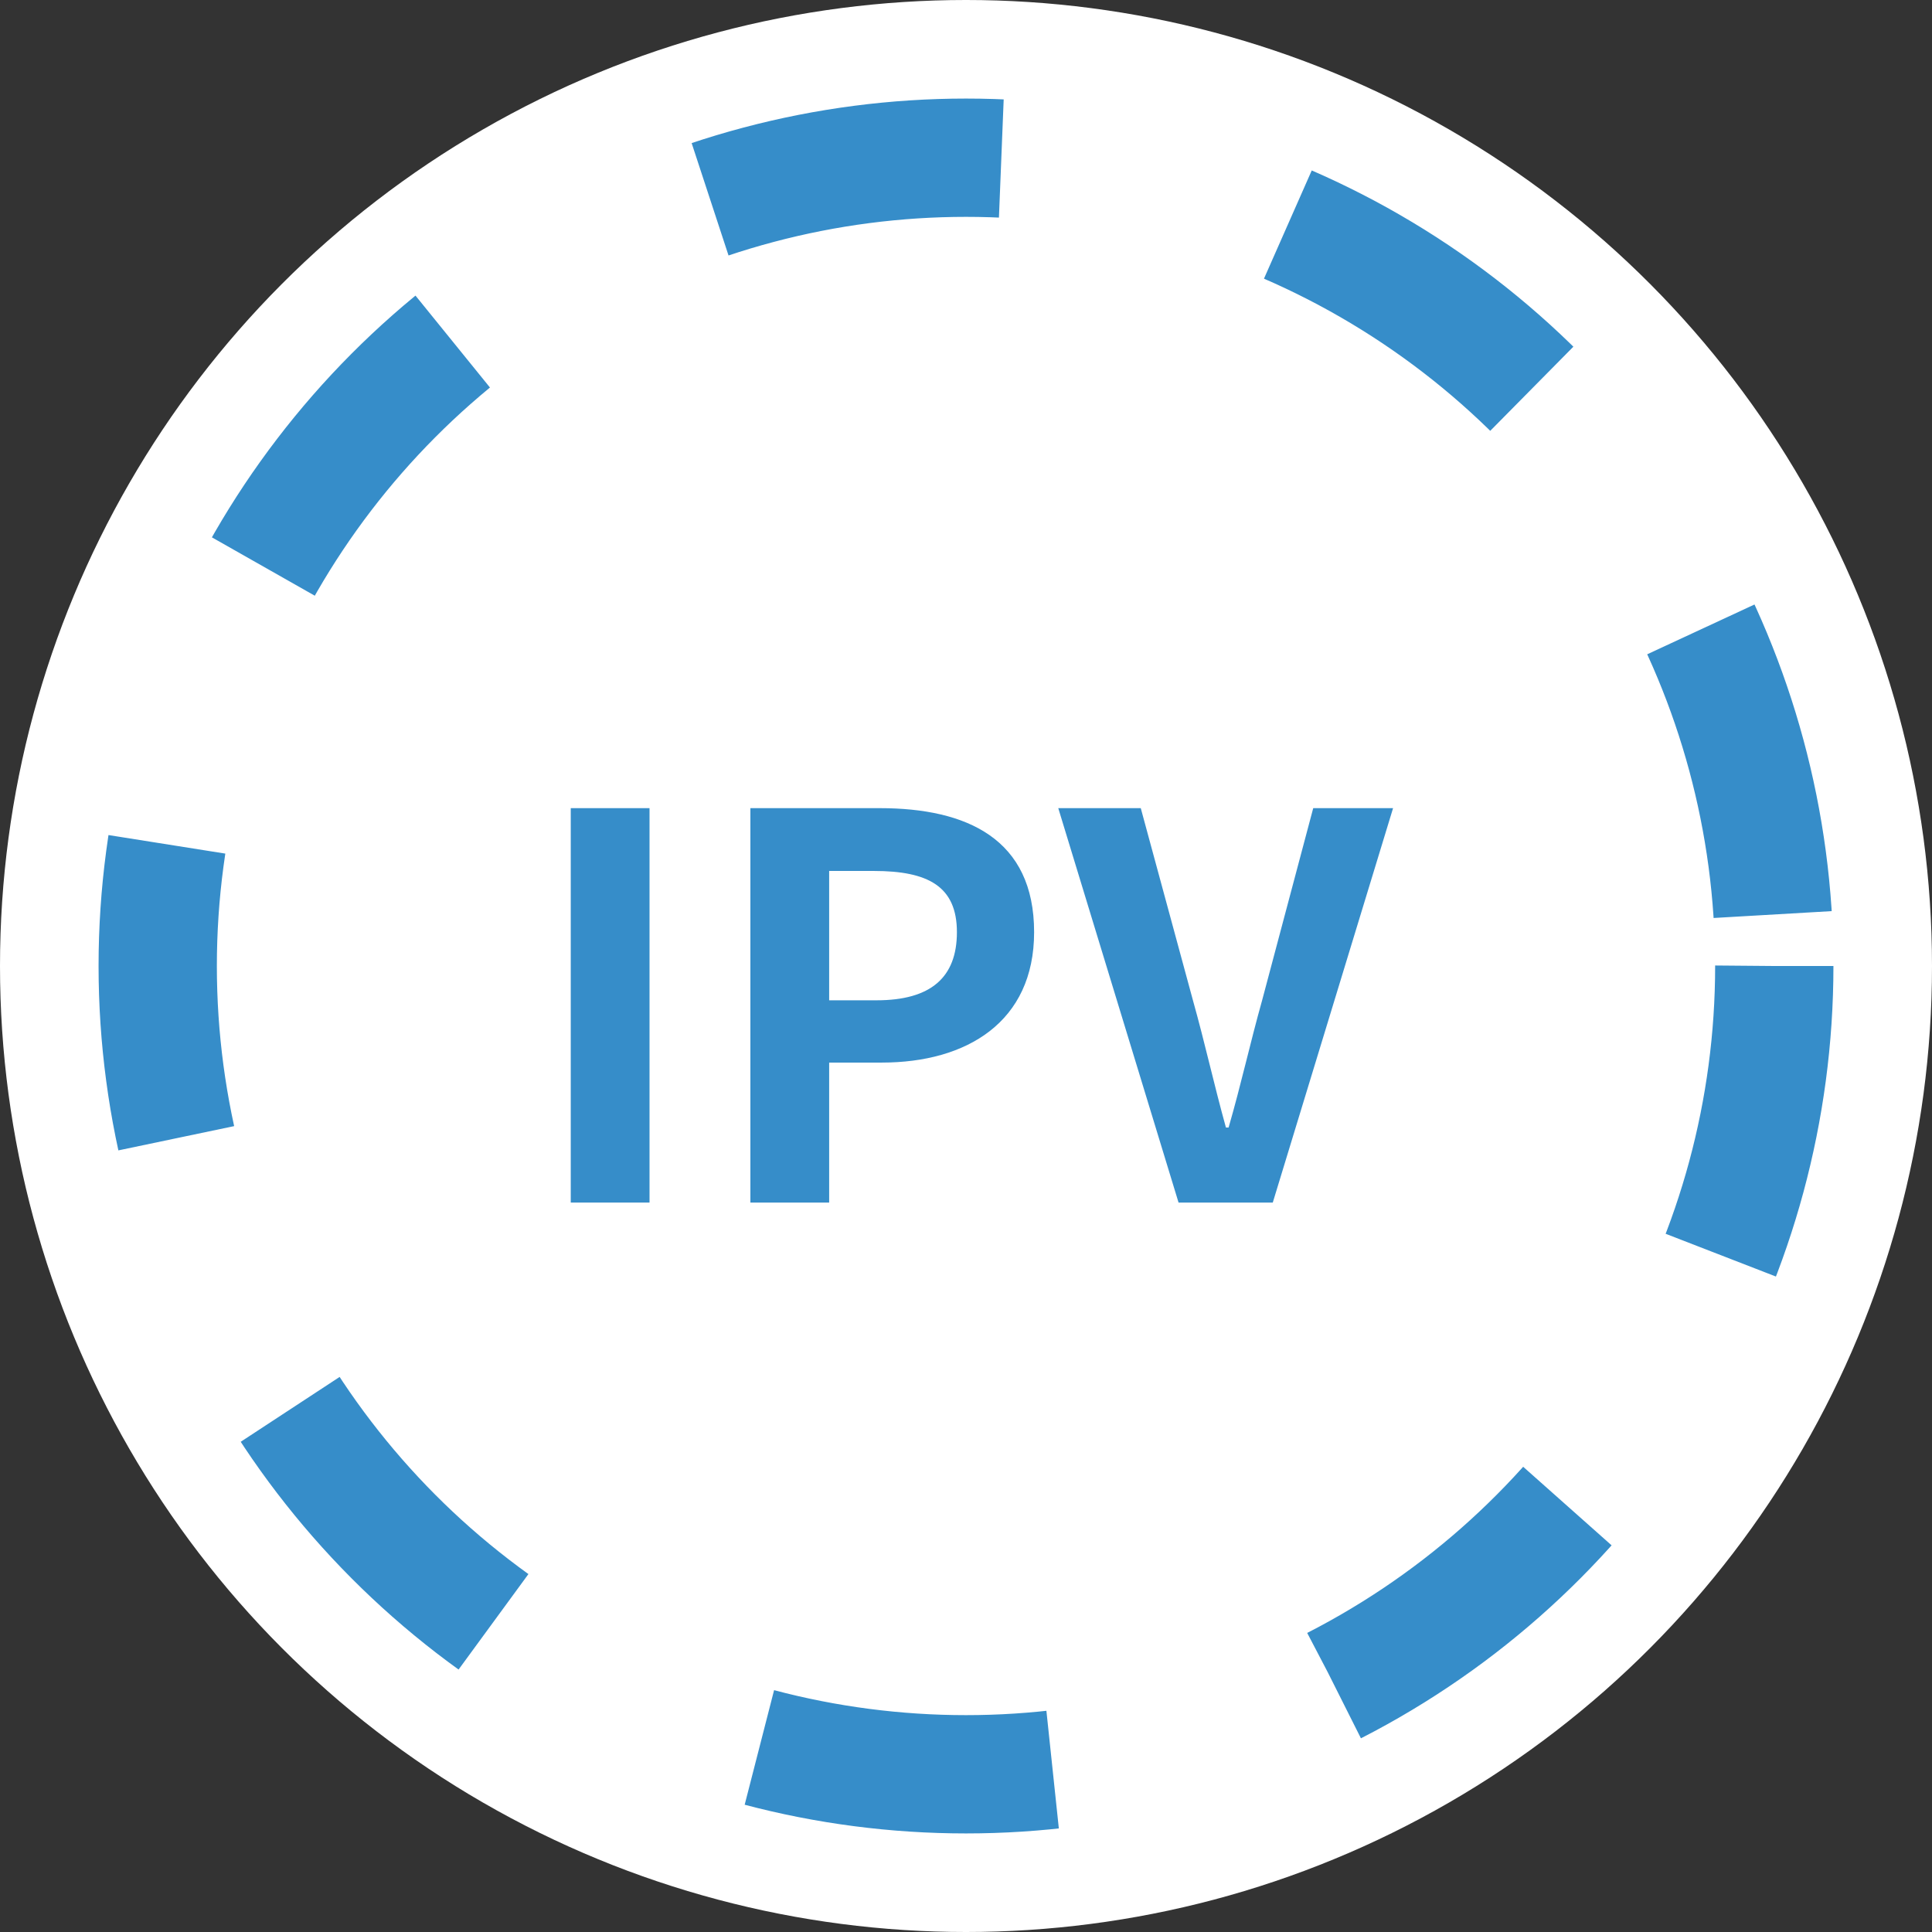 <svg width="98" height="98" viewBox="0 0 98 98" fill="none" xmlns="http://www.w3.org/2000/svg">
<rect x="0" y="0" width="98" height="98" fill="#333333" stroke="none"/>
<circle cx="49" cy="49" r="49" fill="white"/>
<path d="M28.951 61H32.947V40.993H28.951V61Z" fill="#368DC9"/>
<path d="M38.063 61H42.059V53.899H44.733C49.026 53.899 52.455 51.847 52.455 47.284C52.455 42.559 49.053 40.993 44.624 40.993H38.063V61ZM42.059 50.74V44.179H44.328C47.081 44.179 48.539 44.962 48.539 47.284C48.539 49.579 47.217 50.74 44.462 50.74H42.059Z" fill="#368DC9"/>
<path d="M59.782 61H64.561L70.663 40.993H66.613L64.021 50.74C63.4 52.954 62.968 54.952 62.32 57.193H62.185C61.564 54.952 61.132 52.954 60.511 50.74L57.865 40.993H53.68L59.782 61Z" fill="#368DC9"/>
<circle cx="49" cy="49" r="41" stroke="#368DC9" stroke-width="6" stroke-dasharray="15 15"/>
</svg>
